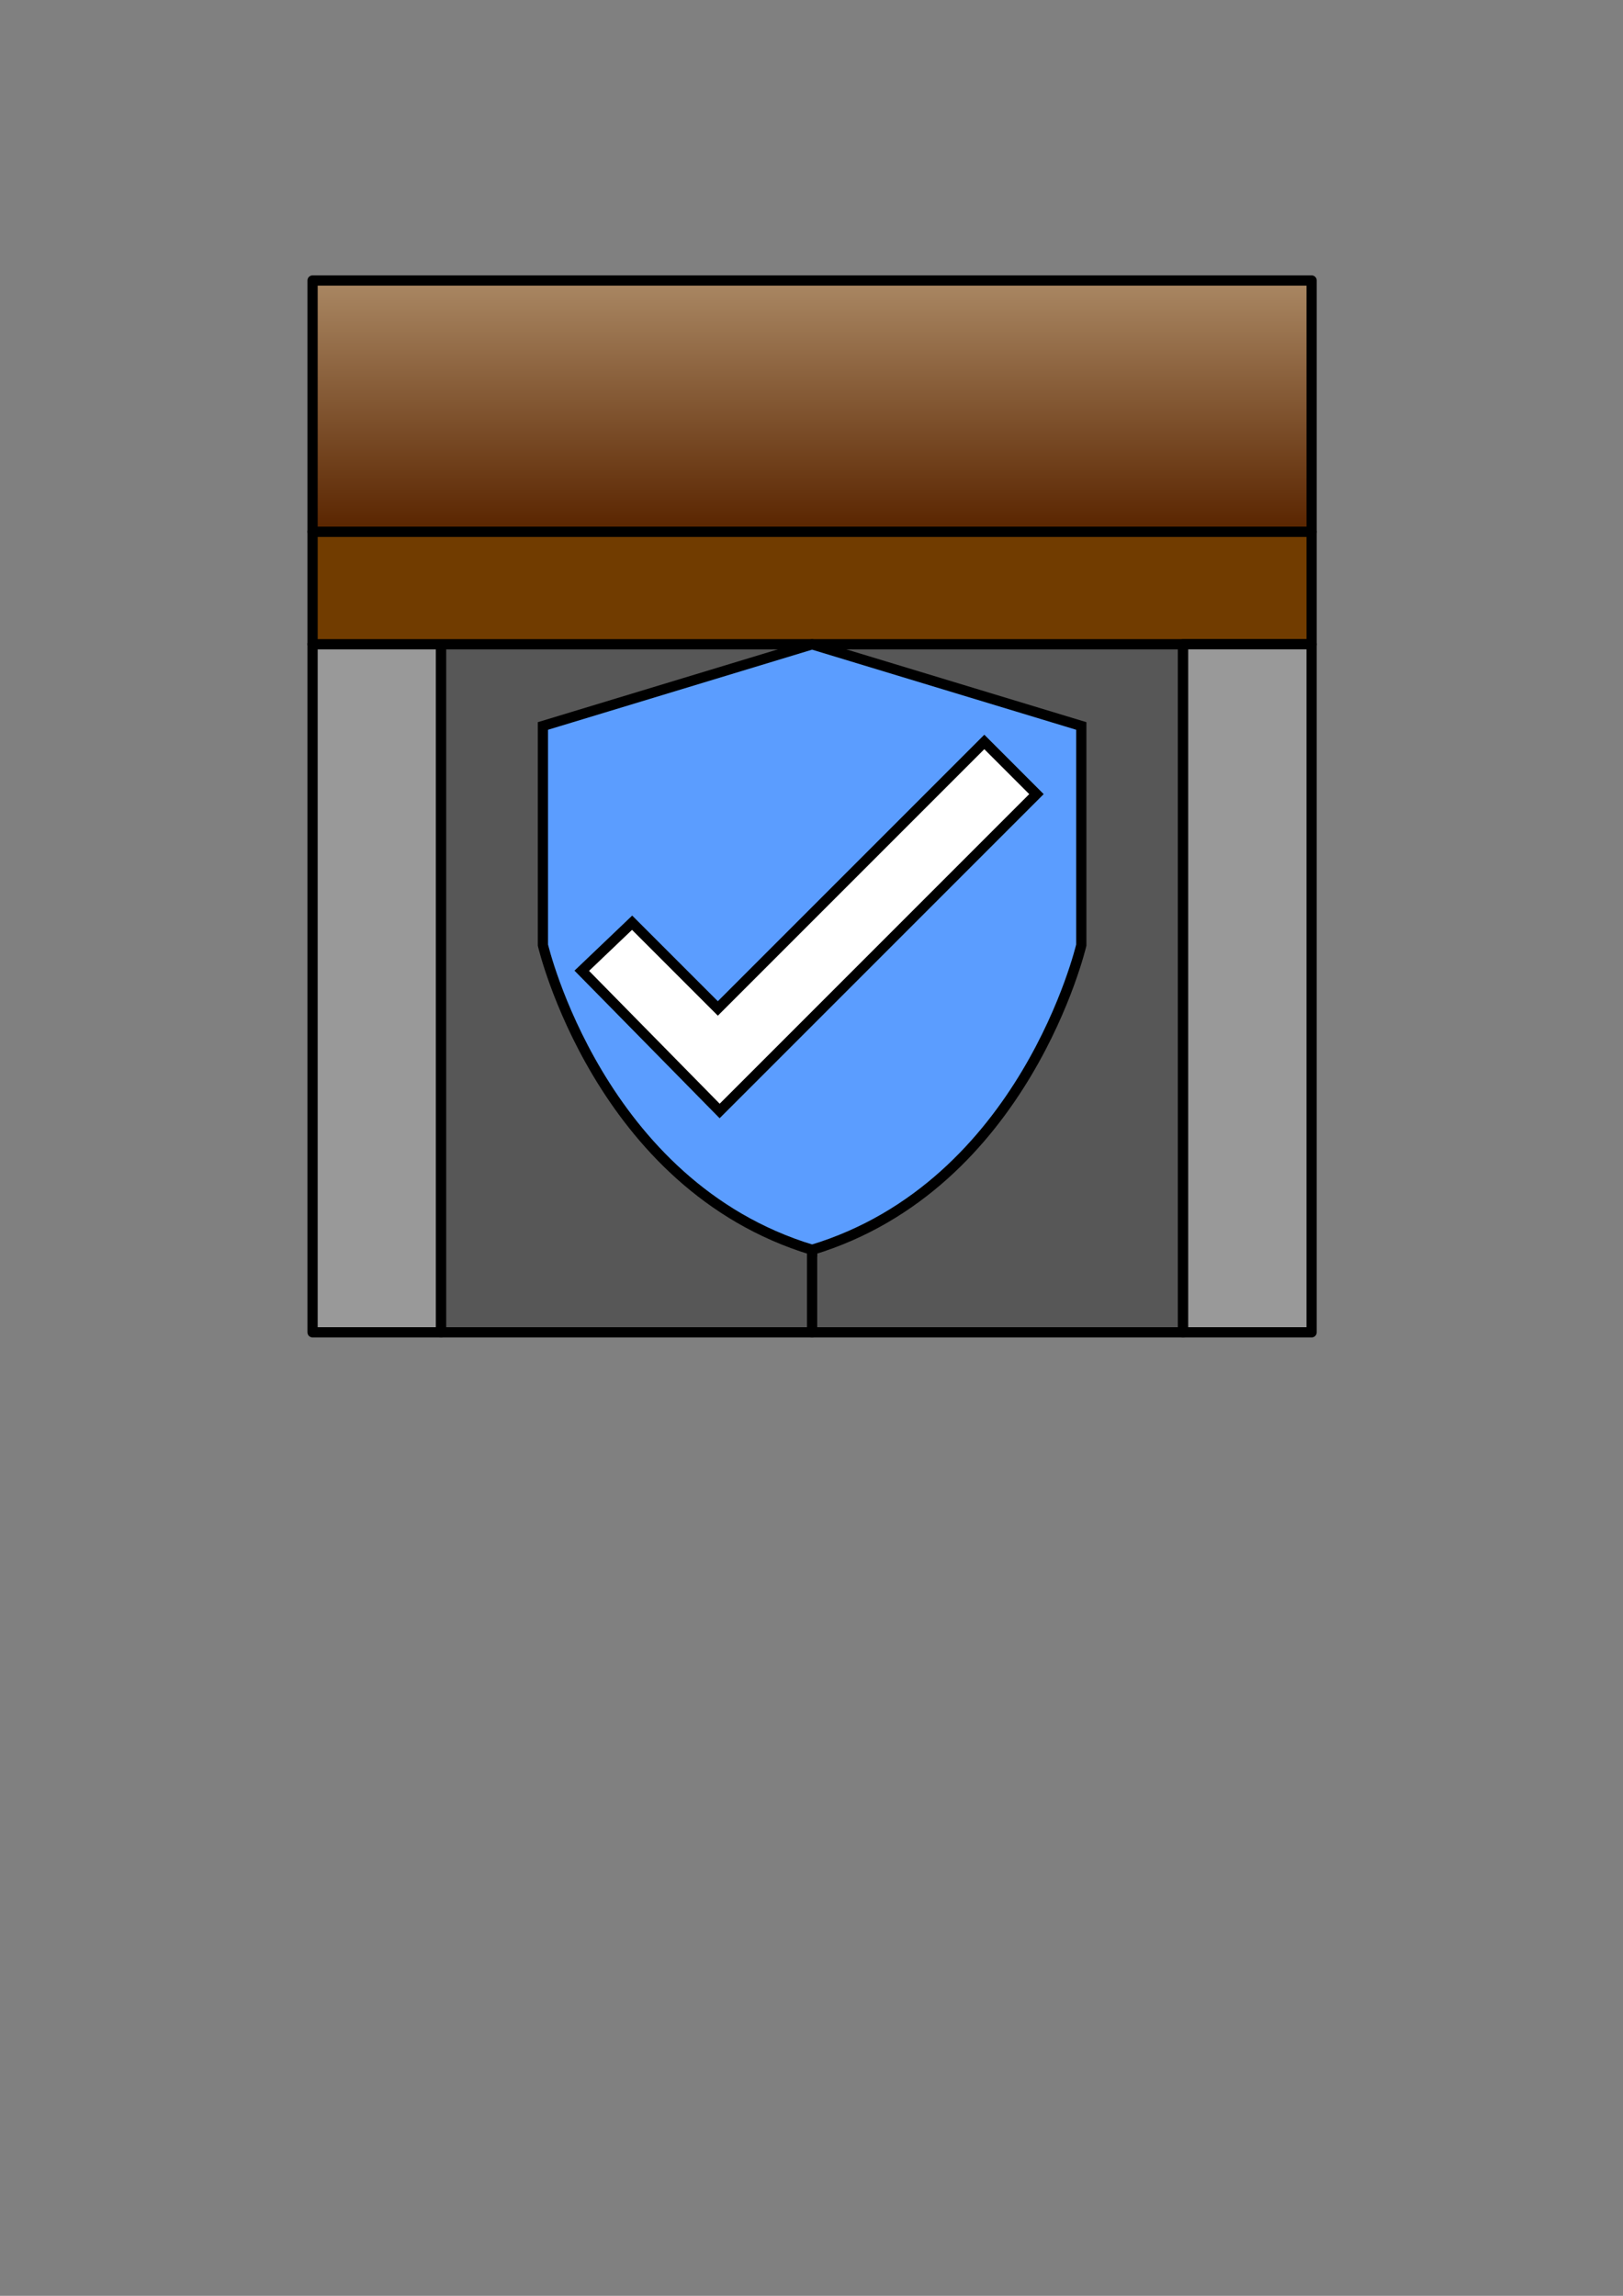 <?xml version="1.0" encoding="UTF-8" standalone="no"?>
<svg
   xmlns:osb="http://www.openswatchbook.org/uri/2009/osb"
   xmlns:dc="http://purl.org/dc/elements/1.1/"
   xmlns:cc="http://creativecommons.org/ns#"
   xmlns:rdf="http://www.w3.org/1999/02/22-rdf-syntax-ns#"
   xmlns:svg="http://www.w3.org/2000/svg"
   xmlns="http://www.w3.org/2000/svg"
   xmlns:xlink="http://www.w3.org/1999/xlink"
   xmlns:sodipodi="http://sodipodi.sourceforge.net/DTD/sodipodi-0.dtd"
   xmlns:inkscape="http://www.inkscape.org/namespaces/inkscape"
   width="210mm"
   height="297mm"
   viewBox="0 0 210 297"
   version="1.1"
   id="svg8"
   inkscape:export-filename="D:\DropBox\Dropbox\progging\RUST\VerificationGatekeeper\icon.png"
   inkscape:export-xdpi="14.789548"
   inkscape:export-ydpi="14.789548"
   inkscape:version="1.0.2-2 (e86c870879, 2021-01-15)"
   sodipodi:docname="icon.svg">
  <rect x="0" y="0" width="210" height="297" fill="#808080" stroke="none"/>
  <defs
     id="defs2">
    <linearGradient
       inkscape:collect="always"
       id="linearGradient981">
      <stop
         style="stop-color:#5a2500;stop-opacity:1"
         offset="0"
         id="stop977" />
      <stop
         style="stop-color:#ccb28e;stop-opacity:1"
         offset="1"
         id="stop979" />
    </linearGradient>
    <linearGradient
       inkscape:collect="always"
       id="linearGradient901"
       osb:paint="gradient">
      <stop
         style="stop-color:#575757;stop-opacity:1;"
         offset="0"
         id="stop940" />
      <stop
         style="stop-color:#575757;stop-opacity:0;"
         offset="1"
         id="stop942" />
    </linearGradient>
    <linearGradient
       inkscape:collect="always"
       xlink:href="#linearGradient981"
       id="linearGradient983"
       x1="102.364"
       y1="68.154"
       x2="102.364"
       y2="22.183"
       gradientUnits="userSpaceOnUse" />
  </defs>
  <sodipodi:namedview
     id="base"
     pagecolor="#ffffff"
     bordercolor="#666666"
     borderopacity="1.0"
     inkscape:pageopacity="0.0"
     inkscape:pageshadow="2"
     inkscape:zoom="0.5"
     inkscape:cx="586.7676"
     inkscape:cy="624.74654"
     inkscape:document-units="mm"
     inkscape:current-layer="layer1"
     inkscape:document-rotation="0"
     showgrid="false"
     inkscape:window-width="1920"
     inkscape:window-height="1017"
     inkscape:window-x="1912"
     inkscape:window-y="-8"
     inkscape:window-maximized="1" />
  <g
     inkscape:label="Layer 1"
     inkscape:groupmode="layer"
     id="layer1"
     style="display:inline;opacity:0.999">
    <rect
       style="opacity:0.998;fill:#999999;stroke:#000000;stroke-width:1.323;stroke-linejoin:round;stroke-miterlimit:4;stroke-dasharray:none"
       id="rect20"
       width="16.631"
       height="89.013"
       x="40.443"
       y="83.344"
       inkscape:export-xdpi="9.3152065"
       inkscape:export-ydpi="9.3152065" />
    <rect
       style="opacity:0.998;fill:#575757;stroke:#000000;stroke-width:1.323;stroke-linejoin:round;stroke-miterlimit:4;stroke-dasharray:none"
       id="rect42"
       width="48.003"
       height="89.013"
       x="57.074"
       y="83.344"
       inkscape:export-xdpi="9.3152065"
       inkscape:export-ydpi="9.3152065" />
    <rect
       style="opacity:0.998;fill:#575757;stroke:#000000;stroke-width:1.323;stroke-linejoin:round;stroke-miterlimit:4;stroke-dasharray:none"
       id="rect42-8"
       width="48.003"
       height="89.013"
       x="105.077"
       y="83.344"
       inkscape:export-xdpi="9.3152065"
       inkscape:export-ydpi="9.3152065" />
    <rect
       style="opacity:0.998;fill:#713c00;fill-opacity:1;stroke:#000000;stroke-width:1.323;stroke-linejoin:round;stroke-miterlimit:4;stroke-dasharray:none"
       id="rect66"
       width="129.268"
       height="14.552"
       x="40.443"
       y="68.792"
       inkscape:export-xdpi="9.3152065"
       inkscape:export-ydpi="9.3152065" />
    <rect
       style="opacity:0.998;fill:url(#linearGradient983);fill-opacity:1;fill-rule:nonzero;stroke:#000000;stroke-width:1.323;stroke-linejoin:round;stroke-miterlimit:4;stroke-dasharray:none"
       id="rect68"
       width="129.268"
       height="32.506"
       x="40.443"
       y="36.286"
       inkscape:export-xdpi="9.3152065"
       inkscape:export-ydpi="9.3152065" />
    <path
       style="opacity:0.998;fill:#999999;stroke:#000000;stroke-width:1.323;stroke-linejoin:round;stroke-miterlimit:4;stroke-dasharray:none"
       d="M 153.08,127.85 V 83.344 h 8.315 8.315 v 44.507 44.507 h -8.315 -8.315 z"
       id="path893"
       inkscape:export-xdpi="9.3152065"
       inkscape:export-ydpi="9.3152065" />
    <path
       id="path1044"
       style="fill:#5b9dff;fill-opacity:1;stroke:#000000;stroke-width:1.323;stroke-linecap:butt;stroke-linejoin:miter;stroke-opacity:1;stroke-miterlimit:4;stroke-dasharray:none"
       d="M 105.077,83.353 70.248,93.916 v 28.348 c 0,0 7.242,31.054 34.828,39.422 v 0.001 c 6e-4,-1.8e-4 10e-4,-4.8e-4 0.002,-6.7e-4 6e-4,1.9e-4 0.001,4.9e-4 0.002,6.7e-4 v -0.001 c 27.586,-8.369 34.828,-39.422 34.828,-39.422 V 93.916 Z"
       inkscape:export-xdpi="9.3152065"
       inkscape:export-ydpi="9.3152065" />
    <path
       style="fill:#ffffff;fill-opacity:1;stroke:#000000;stroke-width:1.323;stroke-linecap:butt;stroke-linejoin:miter;stroke-opacity:1;stroke-miterlimit:4;stroke-dasharray:none"
       d="M 93.116,143.724 134.108,102.732 127.36,95.983 92.882,130.461 81.79,119.369 75.276,125.583 Z"
       id="path1030"
       sodipodi:nodetypes="ccccccc"
       inkscape:export-xdpi="9.3152065"
       inkscape:export-ydpi="9.3152065" />
  </g>
</svg>
